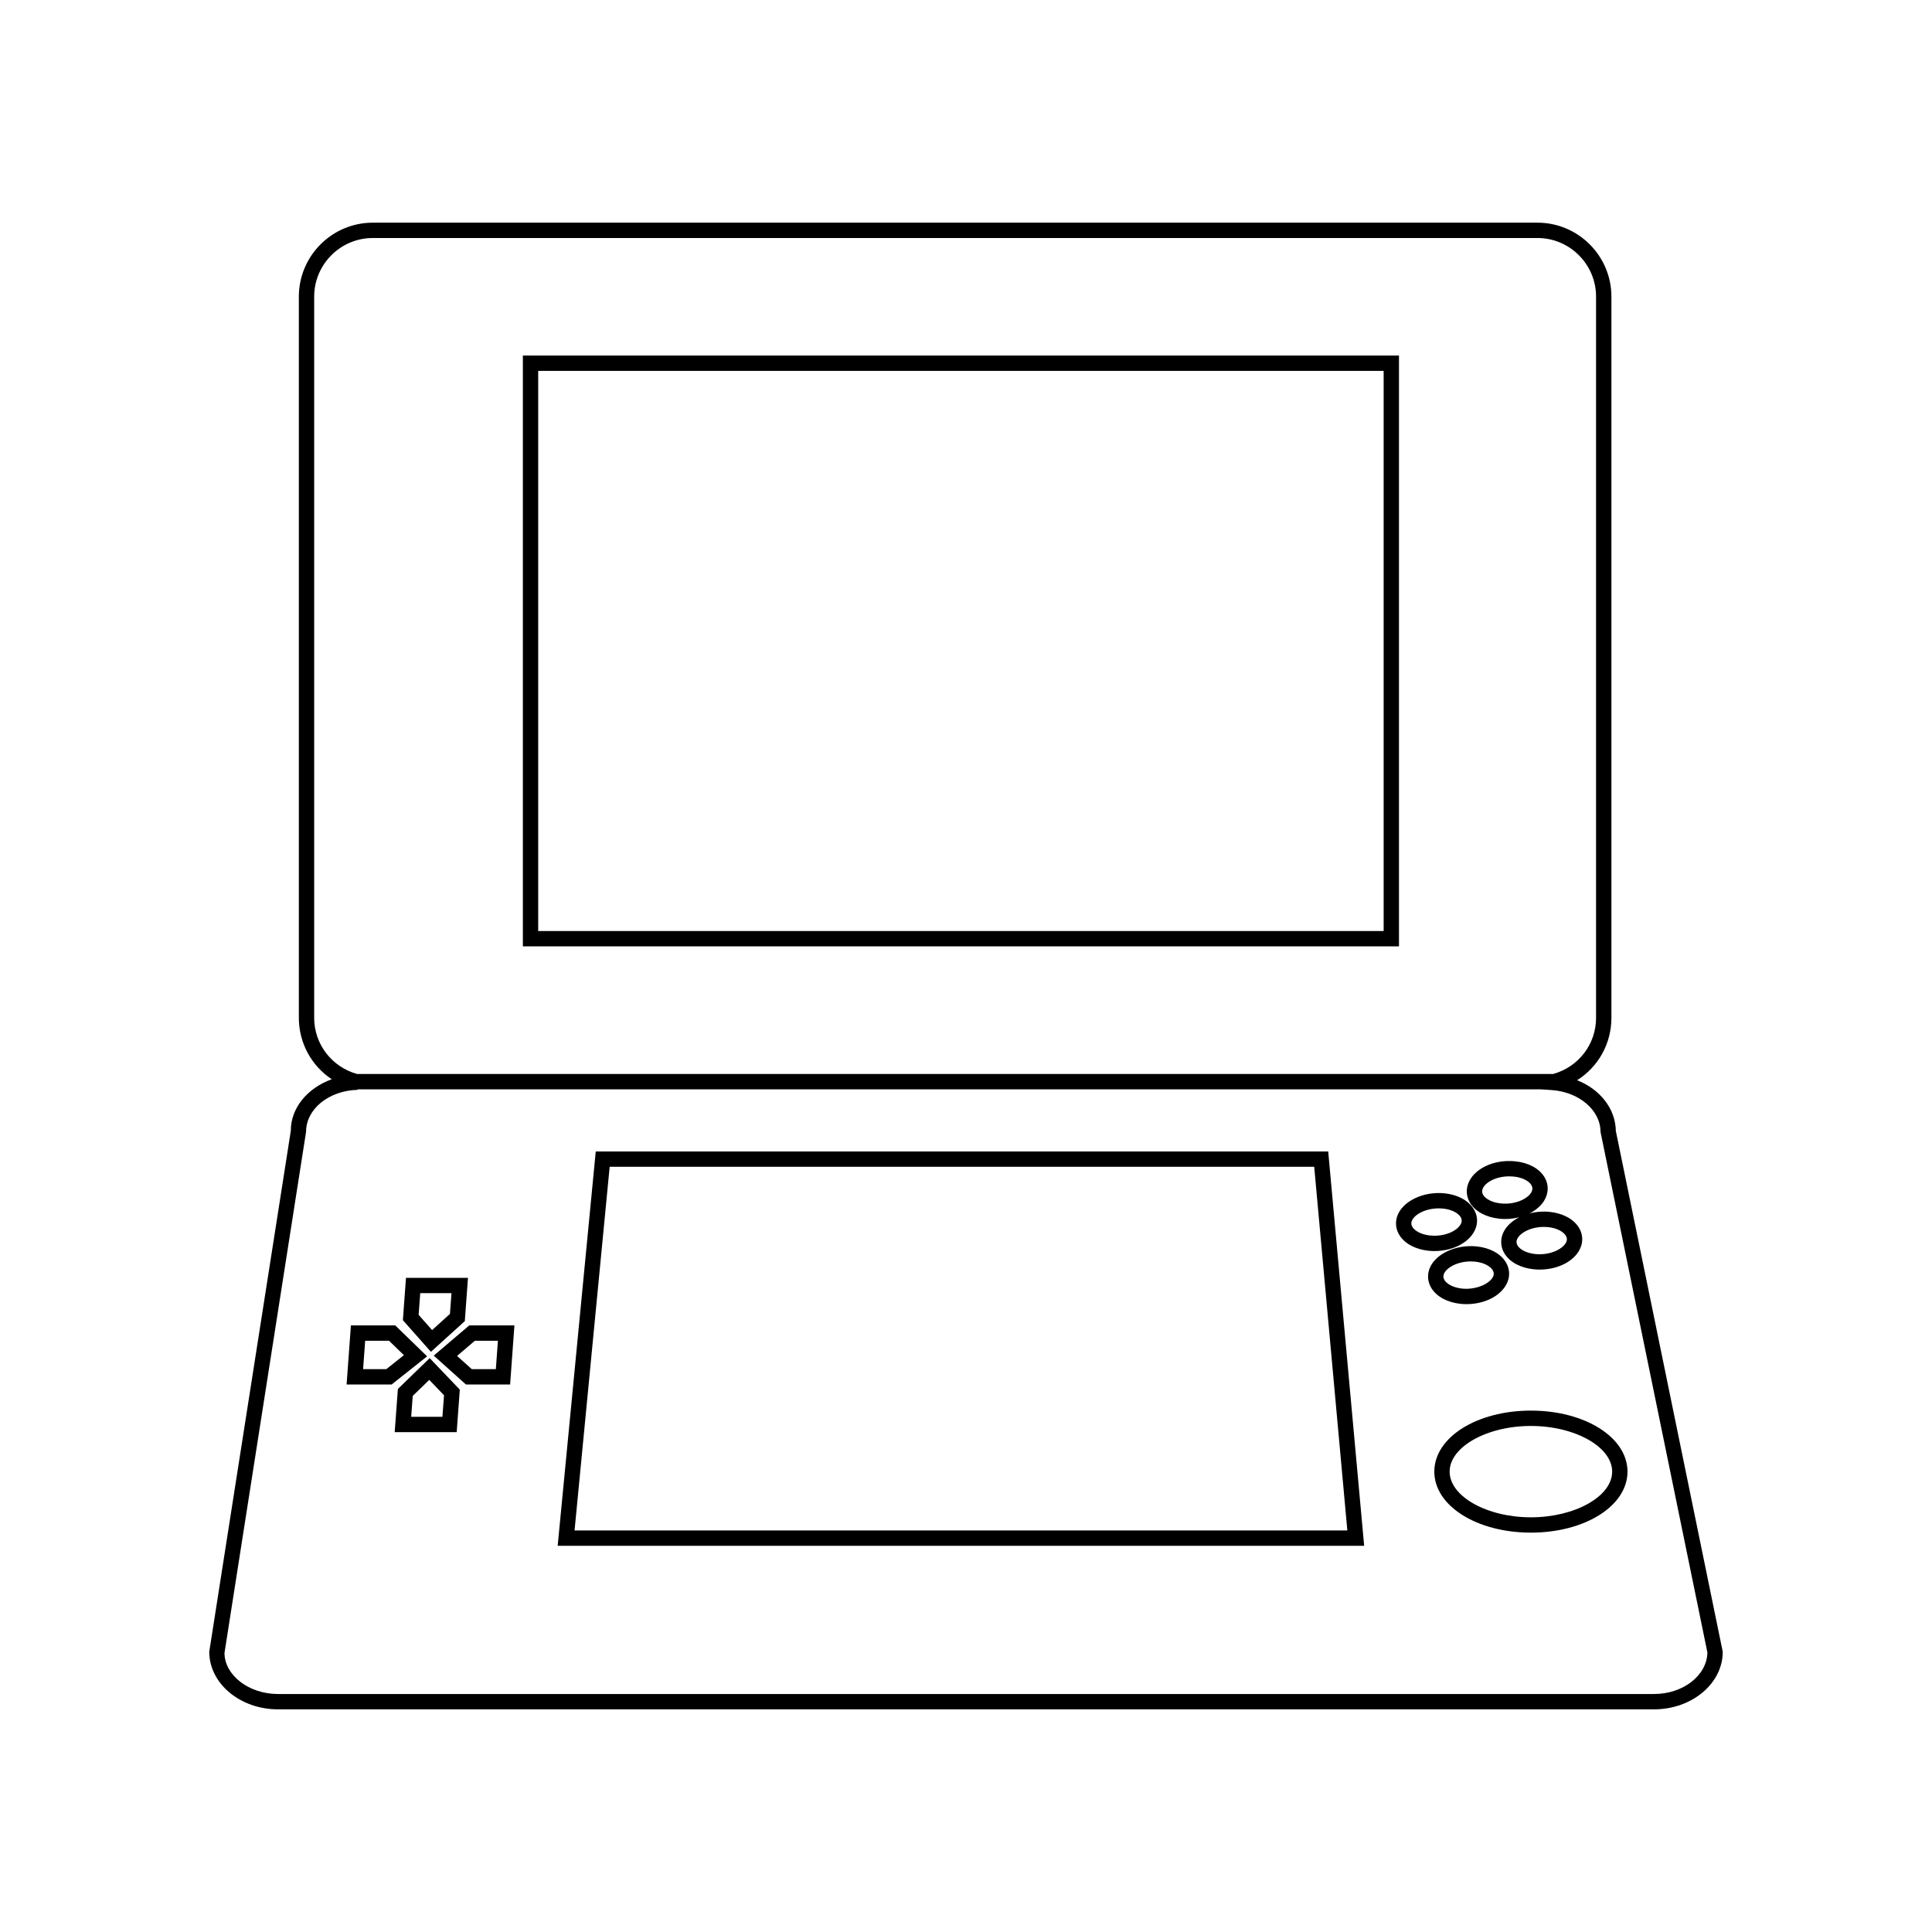 <?xml version="1.0" encoding="utf-8"?>
<!-- Generator: Adobe Illustrator 16.0.0, SVG Export Plug-In . SVG Version: 6.00 Build 0)  -->
<!DOCTYPE svg PUBLIC "-//W3C//DTD SVG 1.1//EN" "http://www.w3.org/Graphics/SVG/1.1/DTD/svg11.dtd">
<svg version="1.1" id="Layer_1" xmlns="http://www.w3.org/2000/svg" xmlns:xlink="http://www.w3.org/1999/xlink" x="0px" y="0px"
	 width="126px" height="126px" viewBox="0 0 126 126" enable-background="new 0 0 126 126" xml:space="preserve">
<g>
	<path d="M91.237,23.188H34.1v38.531h57.138V23.188z M90.237,60.719H35.1V24.188h55.138V60.719z"/>
	<path d="M30.314,86.161l0.206-2.824h-4.043l-0.202,2.762l1.828,2.064L30.314,86.161z M27.407,84.337h2.037l-0.099,1.352
		l-1.164,1.055l-0.879-0.992L27.407,84.337z"/>
	<path d="M97.78,79.479c0.45,0.049,0.897,0.011,1.304-0.094c-0.538,0.271-0.942,0.675-1.102,1.148
		c-0.144,0.425-0.088,0.868,0.157,1.25c0.35,0.545,1.037,0.908,1.887,0.996c0.129,0.014,0.257,0.02,0.384,0.02
		c1.282,0,2.394-0.623,2.702-1.518c0.143-0.421,0.087-0.862-0.156-1.243c-0.351-0.548-1.039-0.913-1.891-1.003
		c-0.446-0.046-0.896-0.008-1.304,0.097c0.537-0.271,0.938-0.675,1.096-1.148c0.146-0.424,0.092-0.868-0.153-1.251
		c-0.349-0.545-1.034-0.908-1.879-0.994c-1.435-0.15-2.753,0.512-3.086,1.493c-0.145,0.425-0.089,0.869,0.156,1.251
		C96.246,79.028,96.933,79.392,97.78,79.479z M100.69,80.016c0.092,0,0.184,0.005,0.272,0.014c0.633,0.067,1.01,0.327,1.15,0.548
		c0.08,0.125,0.097,0.25,0.053,0.381c-0.157,0.454-1.019,0.929-2.036,0.827c-0.633-0.065-1.009-0.323-1.148-0.542
		c-0.081-0.126-0.098-0.253-0.052-0.39C99.065,80.45,99.777,80.016,100.69,80.016z M96.687,77.553
		c0.139-0.41,0.83-0.835,1.746-0.835c0.095,0,0.191,0.005,0.289,0.015c0.628,0.064,1,0.321,1.14,0.539
		c0.081,0.126,0.097,0.252,0.049,0.393c-0.146,0.442-1.009,0.924-2.027,0.82c-0.63-0.065-1.005-0.322-1.146-0.541
		C96.656,77.817,96.64,77.689,96.687,77.553z"/>
	<path d="M25.948,90.586l-0.207,2.815h4.043l0.203-2.773l-1.964-2.054L25.948,90.586z M28.854,92.401h-2.037l0.1-1.362l1.079-1.047
		l0.962,1.005L28.854,92.401z"/>
	<path d="M99.842,91.996c-3.532,0-6.3,1.748-6.3,3.979s2.768,3.979,6.3,3.979s6.299-1.748,6.299-3.979S103.374,91.996,99.842,91.996
		z M99.842,98.955c-2.873,0-5.3-1.364-5.3-2.979s2.427-2.979,5.3-2.979c2.872,0,5.299,1.364,5.299,2.979
		S102.714,98.955,99.842,98.955z"/>
	<path d="M105.381,73.762c-0.024-1.464-1.031-2.719-2.524-3.313c1.367-0.862,2.235-2.372,2.235-4.069V19.348
		c0-2.661-2.164-4.826-4.824-4.826H24.314c-2.66,0-4.824,2.165-4.824,4.826v47.031c0,1.651,0.832,3.134,2.146,4.007
		c-1.584,0.572-2.674,1.873-2.669,3.352l-5.32,33.986c0,2.07,2.012,3.755,4.484,3.755h89.738c2.473,0,4.484-1.685,4.484-3.755
		L105.381,73.762z M20.49,66.379V19.348c0-2.109,1.716-3.826,3.824-3.826h75.953c2.108,0,3.824,1.717,3.824,3.826v47.031
		c0,1.728-1.145,3.2-2.795,3.663H23.283C21.635,69.578,20.49,68.099,20.49,66.379z M107.869,110.479H18.131
		c-1.921,0-3.484-1.235-3.49-2.678l5.32-33.986c0-1.485,1.478-2.688,3.363-2.738l0.004-0.034h77.132l0.728,0.048
		c1.791,0.118,3.193,1.314,3.193,2.725l6.972,33.957C111.32,109.269,109.771,110.479,107.869,110.479z"/>
	<path d="M25.779,86.441h-2.893l-0.282,3.852h2.938l2.312-1.835L25.779,86.441z M25.193,89.293h-1.513l0.136-1.852h1.557l0.968,0.94
		L25.193,89.293z"/>
	<path d="M95.258,85.033c0.126,0.013,0.251,0.02,0.376,0.02c1.285,0,2.398-0.624,2.709-1.52c0.144-0.422,0.088-0.864-0.157-1.246
		c-0.351-0.548-1.038-0.912-1.889-1.001c-1.41-0.137-2.756,0.534-3.085,1.498c-0.144,0.423-0.089,0.865,0.155,1.247
		C93.717,84.578,94.405,84.943,95.258,85.033z M94.159,83.106c0.138-0.403,0.852-0.839,1.765-0.839c0.091,0,0.183,0.004,0.271,0.013
		c0.631,0.066,1.007,0.325,1.148,0.546c0.08,0.126,0.098,0.252,0.053,0.382c-0.158,0.456-1.045,0.927-2.036,0.831
		c-0.634-0.067-1.01-0.326-1.15-0.547C94.13,83.367,94.113,83.241,94.159,83.106z"/>
	<path d="M93.546,81.591c1.284,0,2.396-0.624,2.706-1.52c0.144-0.422,0.088-0.864-0.156-1.246c-0.351-0.548-1.038-0.912-1.888-1
		c-1.413-0.14-2.757,0.532-3.086,1.495c-0.144,0.425-0.088,0.868,0.156,1.25c0.35,0.545,1.036,0.91,1.889,1.001
		C93.293,81.585,93.42,81.591,93.546,81.591z M92.121,80.031c-0.081-0.126-0.098-0.254-0.052-0.39
		c0.137-0.401,0.851-0.835,1.766-0.835c0.091,0,0.182,0.004,0.271,0.013c0.631,0.065,1.006,0.325,1.147,0.545
		c0.08,0.125,0.097,0.251,0.052,0.383c-0.143,0.415-0.841,0.844-1.76,0.844c-0.093,0-0.186-0.005-0.275-0.014
		C92.637,80.509,92.261,80.251,92.121,80.031z"/>
	<path d="M28.288,88.41l2.098,1.883h2.882l0.281-3.852h-2.947L28.288,88.41z M32.473,87.441l-0.135,1.852h-1.569l-0.961-0.863
		l1.161-0.988H32.473z"/>
	<path d="M38.853,75.095l-2.483,25.717h52.597l-2.345-25.717H38.853z M37.471,99.812l2.29-23.717h45.948l2.161,23.717H37.471z"/>
</g>
</svg>

